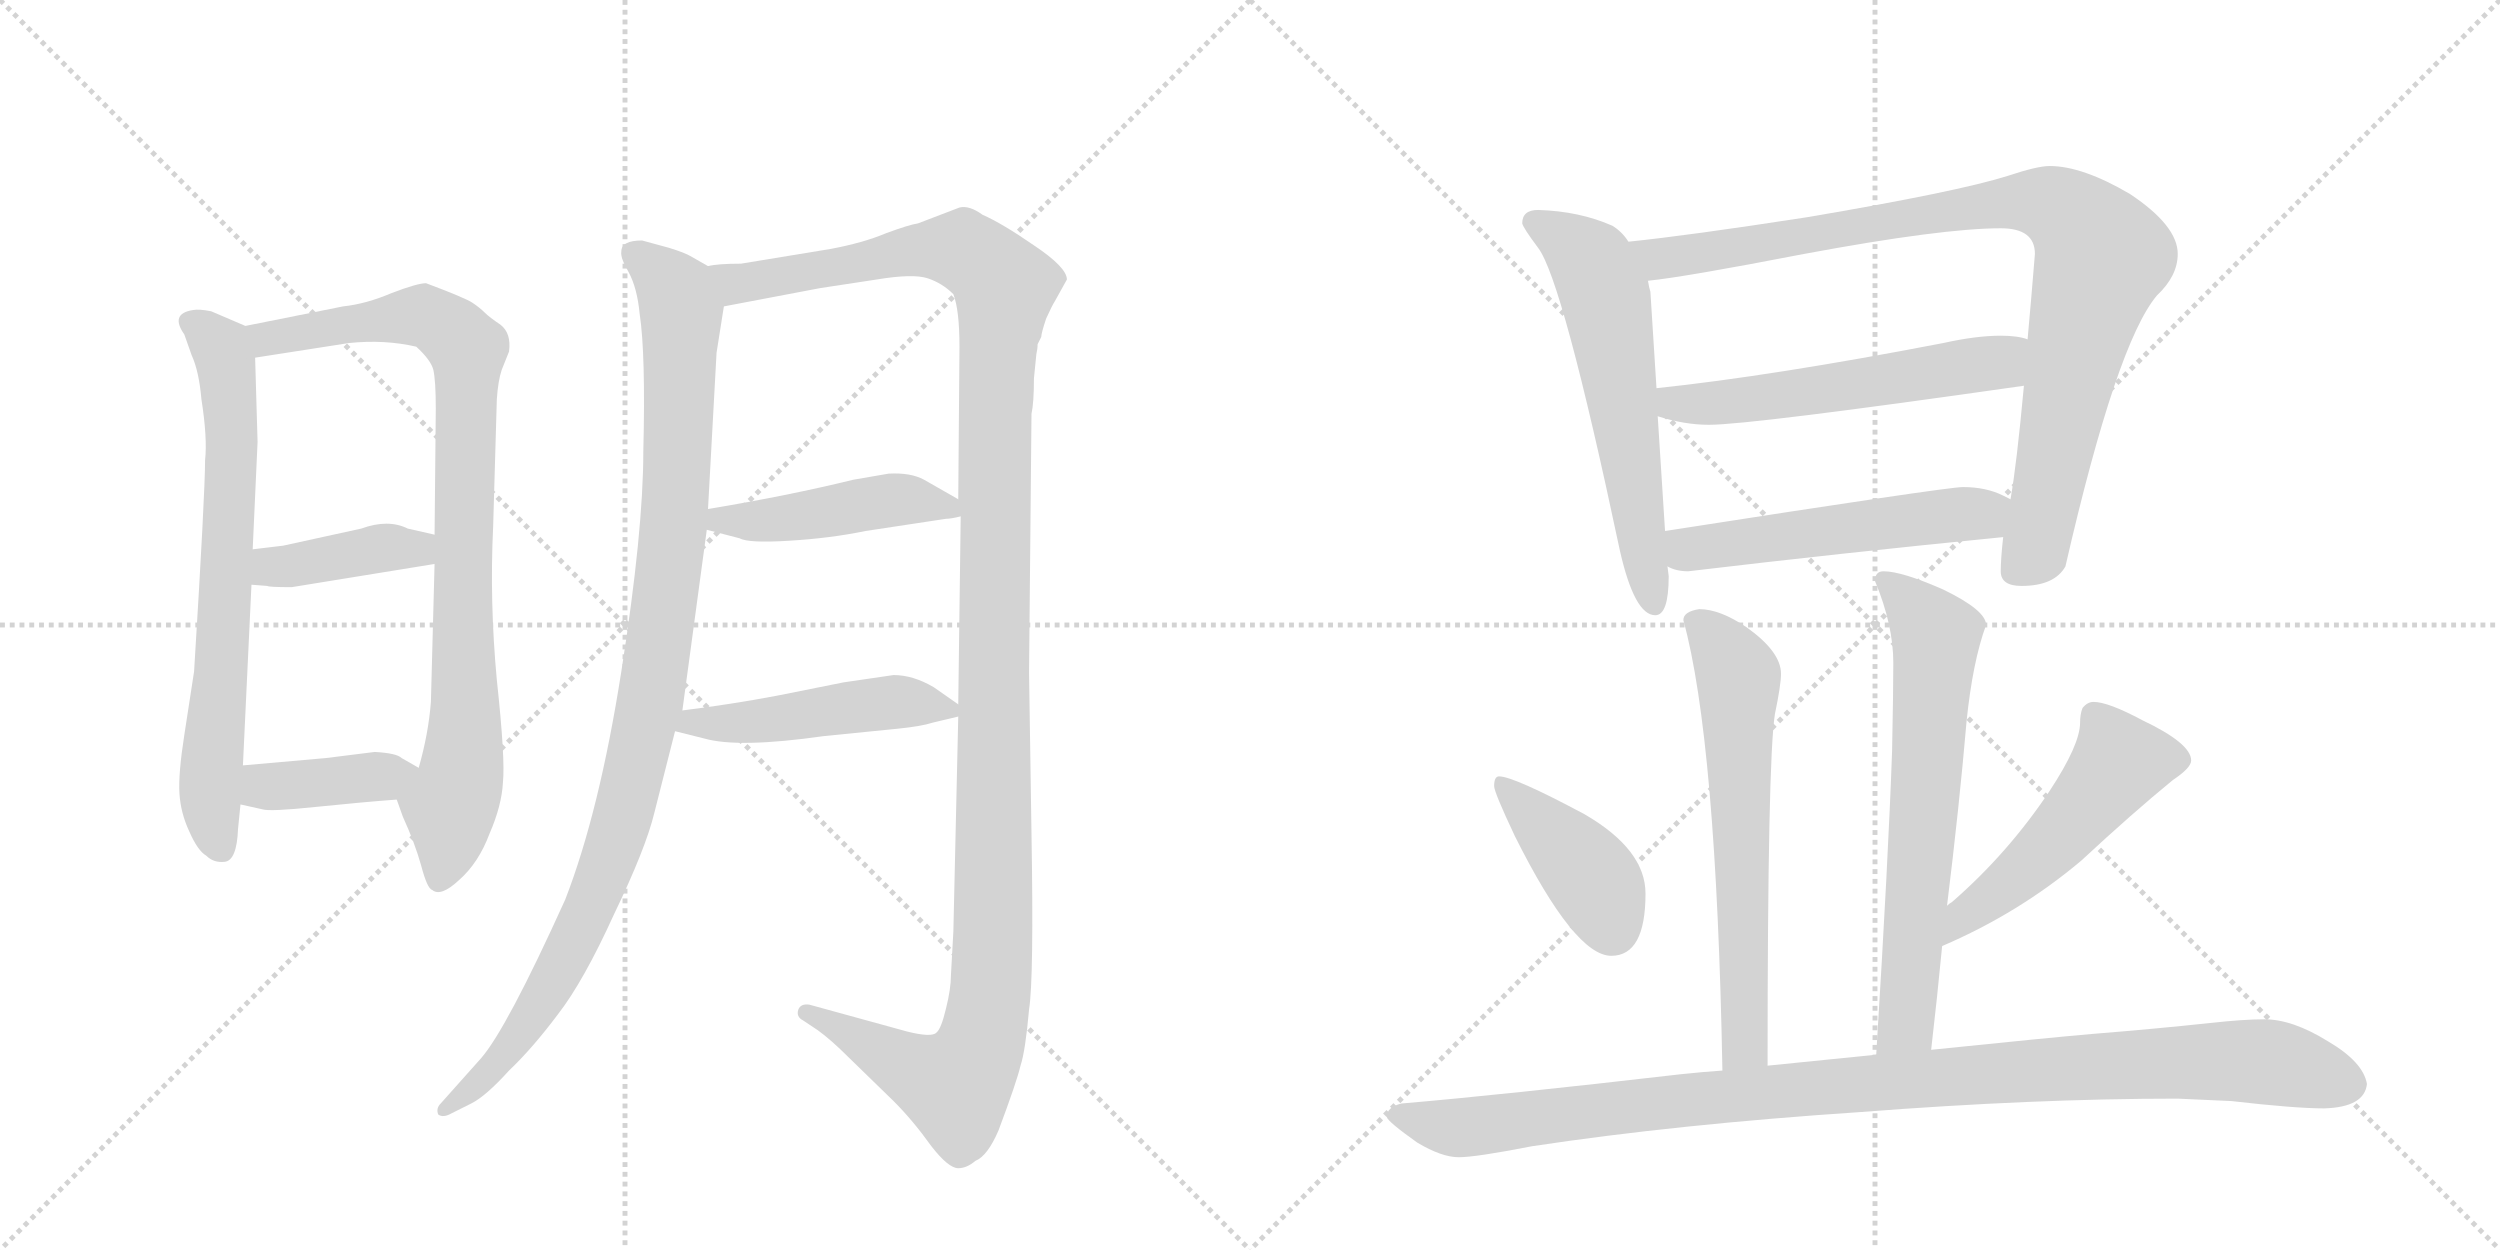 <svg version="1.1" viewBox="0 0 2048 1024" xmlns="http://www.w3.org/2000/svg">
  <g stroke="lightgray" stroke-dasharray="1,1" stroke-width="1" transform="scale(4, 4)">
    <line x1="0" y1="0" x2="256" y2="256"></line>
    <line x1="256" y1="0" x2="0" y2="256"></line>
    <line x1="128" y1="0" x2="128" y2="256"></line>
    <line x1="0" y1="128" x2="256" y2="128"></line>
    <line x1="256" y1="0" x2="512" y2="256"></line>
    <line x1="512" y1="0" x2="256" y2="256"></line>
    <line x1="384" y1="0" x2="384" y2="256"></line>
    <line x1="256" y1="128" x2="512" y2="128"></line>
  </g>
<g transform="scale(1, -1) translate(0, -850)">
   <style type="text/css">
    @keyframes keyframes0 {
      from {
       stroke: black;
       stroke-dashoffset: 698;
       stroke-width: 128;
       }
       69% {
       animation-timing-function: step-end;
       stroke: black;
       stroke-dashoffset: 0;
       stroke-width: 128;
       }
       to {
       stroke: black;
       stroke-width: 1024;
       }
       }
       #make-me-a-hanzi-animation-0 {
         animation: keyframes0 0.818s both;
         animation-delay: 0s;
         animation-timing-function: linear;
       }
    @keyframes keyframes1 {
      from {
       stroke: black;
       stroke-dashoffset: 877;
       stroke-width: 128;
       }
       74% {
       animation-timing-function: step-end;
       stroke: black;
       stroke-dashoffset: 0;
       stroke-width: 128;
       }
       to {
       stroke: black;
       stroke-width: 1024;
       }
       }
       #make-me-a-hanzi-animation-1 {
         animation: keyframes1 0.964s both;
         animation-delay: 0.818s;
         animation-timing-function: linear;
       }
    @keyframes keyframes2 {
      from {
       stroke: black;
       stroke-dashoffset: 398;
       stroke-width: 128;
       }
       56% {
       animation-timing-function: step-end;
       stroke: black;
       stroke-dashoffset: 0;
       stroke-width: 128;
       }
       to {
       stroke: black;
       stroke-width: 1024;
       }
       }
       #make-me-a-hanzi-animation-2 {
         animation: keyframes2 0.574s both;
         animation-delay: 1.782s;
         animation-timing-function: linear;
       }
    @keyframes keyframes3 {
      from {
       stroke: black;
       stroke-dashoffset: 392;
       stroke-width: 128;
       }
       56% {
       animation-timing-function: step-end;
       stroke: black;
       stroke-dashoffset: 0;
       stroke-width: 128;
       }
       to {
       stroke: black;
       stroke-width: 1024;
       }
       }
       #make-me-a-hanzi-animation-3 {
         animation: keyframes3 0.569s both;
         animation-delay: 2.356s;
         animation-timing-function: linear;
       }
    @keyframes keyframes4 {
      from {
       stroke: black;
       stroke-dashoffset: 1022;
       stroke-width: 128;
       }
       77% {
       animation-timing-function: step-end;
       stroke: black;
       stroke-dashoffset: 0;
       stroke-width: 128;
       }
       to {
       stroke: black;
       stroke-width: 1024;
       }
       }
       #make-me-a-hanzi-animation-4 {
         animation: keyframes4 1.082s both;
         animation-delay: 2.925s;
         animation-timing-function: linear;
       }
    @keyframes keyframes5 {
      from {
       stroke: black;
       stroke-dashoffset: 1305;
       stroke-width: 128;
       }
       81% {
       animation-timing-function: step-end;
       stroke: black;
       stroke-dashoffset: 0;
       stroke-width: 128;
       }
       to {
       stroke: black;
       stroke-width: 1024;
       }
       }
       #make-me-a-hanzi-animation-5 {
         animation: keyframes5 1.312s both;
         animation-delay: 4.006s;
         animation-timing-function: linear;
       }
    @keyframes keyframes6 {
      from {
       stroke: black;
       stroke-dashoffset: 453;
       stroke-width: 128;
       }
       60% {
       animation-timing-function: step-end;
       stroke: black;
       stroke-dashoffset: 0;
       stroke-width: 128;
       }
       to {
       stroke: black;
       stroke-width: 1024;
       }
       }
       #make-me-a-hanzi-animation-6 {
         animation: keyframes6 0.619s both;
         animation-delay: 5.318s;
         animation-timing-function: linear;
       }
    @keyframes keyframes7 {
      from {
       stroke: black;
       stroke-dashoffset: 478;
       stroke-width: 128;
       }
       61% {
       animation-timing-function: step-end;
       stroke: black;
       stroke-dashoffset: 0;
       stroke-width: 128;
       }
       to {
       stroke: black;
       stroke-width: 1024;
       }
       }
       #make-me-a-hanzi-animation-7 {
         animation: keyframes7 0.639s both;
         animation-delay: 5.937s;
         animation-timing-function: linear;
       }
    @keyframes keyframes8 {
      from {
       stroke: black;
       stroke-dashoffset: 598;
       stroke-width: 128;
       }
       66% {
       animation-timing-function: step-end;
       stroke: black;
       stroke-dashoffset: 0;
       stroke-width: 128;
       }
       to {
       stroke: black;
       stroke-width: 1024;
       }
       }
       #make-me-a-hanzi-animation-8 {
         animation: keyframes8 0.737s both;
         animation-delay: 6.576s;
         animation-timing-function: linear;
       }
    @keyframes keyframes9 {
      from {
       stroke: black;
       stroke-dashoffset: 930;
       stroke-width: 128;
       }
       75% {
       animation-timing-function: step-end;
       stroke: black;
       stroke-dashoffset: 0;
       stroke-width: 128;
       }
       to {
       stroke: black;
       stroke-width: 1024;
       }
       }
       #make-me-a-hanzi-animation-9 {
         animation: keyframes9 1.007s both;
         animation-delay: 7.313s;
         animation-timing-function: linear;
       }
    @keyframes keyframes10 {
      from {
       stroke: black;
       stroke-dashoffset: 557;
       stroke-width: 128;
       }
       64% {
       animation-timing-function: step-end;
       stroke: black;
       stroke-dashoffset: 0;
       stroke-width: 128;
       }
       to {
       stroke: black;
       stroke-width: 1024;
       }
       }
       #make-me-a-hanzi-animation-10 {
         animation: keyframes10 0.703s both;
         animation-delay: 8.319s;
         animation-timing-function: linear;
       }
    @keyframes keyframes11 {
      from {
       stroke: black;
       stroke-dashoffset: 527;
       stroke-width: 128;
       }
       63% {
       animation-timing-function: step-end;
       stroke: black;
       stroke-dashoffset: 0;
       stroke-width: 128;
       }
       to {
       stroke: black;
       stroke-width: 1024;
       }
       }
       #make-me-a-hanzi-animation-11 {
         animation: keyframes11 0.679s both;
         animation-delay: 9.023s;
         animation-timing-function: linear;
       }
    @keyframes keyframes12 {
      from {
       stroke: black;
       stroke-dashoffset: 631;
       stroke-width: 128;
       }
       67% {
       animation-timing-function: step-end;
       stroke: black;
       stroke-dashoffset: 0;
       stroke-width: 128;
       }
       to {
       stroke: black;
       stroke-width: 1024;
       }
       }
       #make-me-a-hanzi-animation-12 {
         animation: keyframes12 0.764s both;
         animation-delay: 9.702s;
         animation-timing-function: linear;
       }
    @keyframes keyframes13 {
      from {
       stroke: black;
       stroke-dashoffset: 656;
       stroke-width: 128;
       }
       68% {
       animation-timing-function: step-end;
       stroke: black;
       stroke-dashoffset: 0;
       stroke-width: 128;
       }
       to {
       stroke: black;
       stroke-width: 1024;
       }
       }
       #make-me-a-hanzi-animation-13 {
         animation: keyframes13 0.784s both;
         animation-delay: 10.465s;
         animation-timing-function: linear;
       }
    @keyframes keyframes14 {
      from {
       stroke: black;
       stroke-dashoffset: 407;
       stroke-width: 128;
       }
       57% {
       animation-timing-function: step-end;
       stroke: black;
       stroke-dashoffset: 0;
       stroke-width: 128;
       }
       to {
       stroke: black;
       stroke-width: 1024;
       }
       }
       #make-me-a-hanzi-animation-14 {
         animation: keyframes14 0.581s both;
         animation-delay: 11.249s;
         animation-timing-function: linear;
       }
    @keyframes keyframes15 {
      from {
       stroke: black;
       stroke-dashoffset: 507;
       stroke-width: 128;
       }
       62% {
       animation-timing-function: step-end;
       stroke: black;
       stroke-dashoffset: 0;
       stroke-width: 128;
       }
       to {
       stroke: black;
       stroke-width: 1024;
       }
       }
       #make-me-a-hanzi-animation-15 {
         animation: keyframes15 0.663s both;
         animation-delay: 11.83s;
         animation-timing-function: linear;
       }
    @keyframes keyframes16 {
      from {
       stroke: black;
       stroke-dashoffset: 1043;
       stroke-width: 128;
       }
       77% {
       animation-timing-function: step-end;
       stroke: black;
       stroke-dashoffset: 0;
       stroke-width: 128;
       }
       to {
       stroke: black;
       stroke-width: 1024;
       }
       }
       #make-me-a-hanzi-animation-16 {
         animation: keyframes16 1.099s both;
         animation-delay: 12.493s;
         animation-timing-function: linear;
       }
</style>
<path d="M 201 583 L 173 595 Q 163 597 158 596 Q 139 593 151 576 L 157 559 Q 163 546 165 523 Q 170 491 168 473 Q 168 446 159 300 L 151 248 Q 146 216 147 200 Q 148 184 155 169 Q 162 153 169 149 Q 175 143 184 144 Q 194 145 195 171 L 197 191 L 199 223 L 206 371 L 207 400 L 211 488 L 209 557 C 208 580 208 580 201 583 Z" fill="lightgray"></path> 
<path d="M 349 618 Q 342 618 321 610 Q 300 601 281 599 L 201 583 C 172 577 179 552 209 557 L 286 569 Q 315 572 341 566 Q 353 555 355 547 Q 357 538 357 515 L 356 412 L 356 388 L 353 275 Q 351 249 343 221 C 336 192 318 213 325 195 L 330 181 Q 340 159 345 141 Q 350 122 354 121 Q 361 115 376 129 Q 392 143 401 167 Q 411 190 412 209 Q 414 228 407 293 Q 401 357 404 419 L 407 523 Q 408 538 411 547 L 417 562 Q 419 577 410 584 Q 401 590 397 594 Q 393 598 387 602 Q 381 606 349 618 Z" fill="lightgray"></path> 
<path d="M 206 371 L 219 370 Q 220 369 239 369 L 356 388 C 386 393 385 405 356 412 L 334 417 Q 318 425 296 417 L 232 403 L 207 400 C 177 396 176 373 206 371 Z" fill="lightgray"></path> 
<path d="M 197 191 L 215 187 Q 221 185 259 189 Q 298 193 325 195 C 355 197 369 206 343 221 L 329 229 Q 325 233 307 234 L 267 229 L 199 223 C 169 220 168 198 197 191 Z" fill="lightgray"></path> 
<path d="M 580 632 L 566 640 Q 561 643 548 647 L 526 653 Q 509 653 509 644 Q 508 639 515 627 Q 522 614 524 593 Q 529 560 527 480 Q 527 415 509 300 Q 491 185 463 113 Q 415 7 394 -17 L 361 -54 Q 357 -58 359 -63 Q 363 -66 370 -62 L 386 -54 Q 398 -48 417 -27 Q 436 -9 457 19 Q 478 46 503 101 Q 529 155 536 184 L 553 251 L 559 268 L 579 416 L 580 433 L 587 561 L 593 599 C 597 623 597 623 580 632 Z" fill="lightgray"></path> 
<path d="M 850 568 L 853 574 Q 853 577 857 589 Q 862 600 864 603 L 874 621 Q 874 631 847 649 Q 821 667 805 674 Q 794 682 786 680 L 752 667 Q 745 666 726 659 Q 707 651 680 646 L 607 634 Q 588 634 580 632 C 550 629 564 593 593 599 L 672 614 L 718 621 Q 748 626 760 622 Q 772 618 781 609 Q 786 596 786 566 L 785 441 L 787 427 L 785 273 L 785 263 L 781 87 L 779 51 Q 779 40 775 24 Q 771 7 767 4 Q 763 0 743 5 L 663 27 Q 656 28 654 23 Q 652 17 658 14 L 670 6 Q 681 -2 695 -16 L 732 -52 Q 748 -68 763 -89 Q 777 -107 785 -107 Q 792 -107 799 -101 Q 809 -97 818 -76 Q 833 -36 836 -23 Q 840 -11 843 23 Q 847 48 845 167 L 843 299 L 845 511 Q 847 520 847 540 L 849 560 Q 850 564 850 568 Z" fill="lightgray"></path> 
<path d="M 709 415 L 775 425 Q 779 425 787 427 C 803 431 803 431 785 441 L 757 457 Q 746 463 728 462 L 699 457 Q 646 444 580 433 C 550 428 550 424 579 416 L 606 409 Q 613 405 646 407 Q 680 409 709 415 Z" fill="lightgray"></path> 
<path d="M 553 251 L 577 245 Q 605 237 675 247 L 735 253 Q 755 255 764 258 L 785 263 C 796 266 796 266 785 273 L 765 287 Q 748 297 732 297 L 691 291 L 636 280 Q 599 273 559 268 C 529 264 524 258 553 251 Z" fill="lightgray"></path> 
<path d="M 1260 678 Q 1247 678 1247 667 Q 1248 663 1260 647 Q 1280 621 1327 399 Q 1339 346 1356 346 Q 1367 346 1367 378 L 1366 386 L 1364 415 L 1358 509 L 1357 532 L 1352 611 Q 1351 614 1350 620 L 1334 652 Q 1329 660 1321 665 Q 1294 677 1260 678 Z" fill="lightgray"></path> 
<path d="M 1641 410 Q 1639 392 1639 382 Q 1639 370 1656 370 Q 1683 370 1692 386 Q 1734 569 1767 608 Q 1784 624 1784 642 Q 1784 665 1745 691 Q 1706 714 1679 714 Q 1669 714 1645 706 Q 1604 693 1480 672 Q 1383 657 1334 652 C 1304 649 1320 616 1350 620 Q 1380 623 1478 642 Q 1591 663 1639 663 Q 1667 663 1667 642 Q 1664 605 1661 572 L 1658 534 Q 1652 469 1647 441 L 1641 410 Z" fill="lightgray"></path> 
<path d="M 1358 509 Q 1380 502 1400 502 Q 1434 502 1658 534 C 1688 538 1690 565 1661 572 Q 1653 575 1639 575 Q 1619 575 1592 569 Q 1452 542 1357 532 C 1327 529 1329 517 1358 509 Z" fill="lightgray"></path> 
<path d="M 1366 386 Q 1373 382 1383 382 Q 1509 397 1641 410 C 1671 413 1674 428 1647 441 Q 1645 442 1641 444 Q 1627 451 1608 451 Q 1595 451 1364 415 C 1334 410 1338 396 1366 386 Z" fill="lightgray"></path> 
<path d="M 1448 -23 Q 1448 227 1454 265 Q 1459 289 1459 298 Q 1459 316 1431 336 Q 1409 351 1392 351 Q 1379 349 1379 342 Q 1406 244 1411 -27 C 1412 -57 1448 -53 1448 -23 Z" fill="lightgray"></path> 
<path d="M 1595 108 Q 1605 189 1611 259 Q 1616 308 1627 338 Q 1627 350 1592 367 Q 1558 382 1543 382 Q 1536 382 1536 374 Q 1551 338 1551 307 Q 1551 284 1550 235 Q 1547 148 1537 -14 C 1535 -44 1579 -40 1582 -10 Q 1587 33 1591 75 L 1595 108 Z" fill="lightgray"></path> 
<path d="M 1228 214 Q 1224 214 1224 206 Q 1224 201 1241 165 Q 1290 67 1320 67 Q 1348 67 1348 118 Q 1348 154 1298 183 Q 1240 214 1228 214 Z" fill="lightgray"></path> 
<path d="M 1715 275 Q 1710 275 1706 270 Q 1704 265 1704 258 Q 1704 240 1679 202 Q 1645 151 1599 111 Q 1597 110 1595 108 C 1572 89 1564 63 1591 75 Q 1654 102 1705 145 Q 1747 184 1780 211 Q 1795 221 1795 227 Q 1795 241 1755 260 Q 1727 275 1715 275 Z" fill="lightgray"></path> 
<path d="M 1537 -14 Q 1498 -18 1448 -23 L 1411 -27 Q 1396 -28 1377 -30 Q 1230 -47 1148 -54 Q 1136 -57 1136 -65 Q 1137 -69 1161 -86 Q 1181 -98 1195 -98 Q 1209 -98 1255 -89 Q 1374 -71 1524 -61 Q 1666 -50 1784 -50 L 1828 -52 Q 1880 -58 1904 -58 Q 1937 -57 1939 -38 Q 1936 -20 1907 -3 Q 1878 15 1855 15 Q 1838 15 1811 12 Q 1764 7 1714 3 Q 1679 0 1582 -10 L 1537 -14 Z" fill="lightgray"></path> 
      <clipPath id="make-me-a-hanzi-clip-0">
      <path d="M 201 583 L 173 595 Q 163 597 158 596 Q 139 593 151 576 L 157 559 Q 163 546 165 523 Q 170 491 168 473 Q 168 446 159 300 L 151 248 Q 146 216 147 200 Q 148 184 155 169 Q 162 153 169 149 Q 175 143 184 144 Q 194 145 195 171 L 197 191 L 199 223 L 206 371 L 207 400 L 211 488 L 209 557 C 208 580 208 580 201 583 Z" fill="lightgray"></path>
      </clipPath>
      <path clip-path="url(#make-me-a-hanzi-clip-0)" d="M 157 585 L 173 575 L 184 556 L 190 494 L 172 213 L 180 156 " fill="none" id="make-me-a-hanzi-animation-0" stroke-dasharray="570 1140" stroke-linecap="round"></path>

      <clipPath id="make-me-a-hanzi-clip-1">
      <path d="M 349 618 Q 342 618 321 610 Q 300 601 281 599 L 201 583 C 172 577 179 552 209 557 L 286 569 Q 315 572 341 566 Q 353 555 355 547 Q 357 538 357 515 L 356 412 L 356 388 L 353 275 Q 351 249 343 221 C 336 192 318 213 325 195 L 330 181 Q 340 159 345 141 Q 350 122 354 121 Q 361 115 376 129 Q 392 143 401 167 Q 411 190 412 209 Q 414 228 407 293 Q 401 357 404 419 L 407 523 Q 408 538 411 547 L 417 562 Q 419 577 410 584 Q 401 590 397 594 Q 393 598 387 602 Q 381 606 349 618 Z" fill="lightgray"></path>
      </clipPath>
      <path clip-path="url(#make-me-a-hanzi-clip-1)" d="M 209 578 L 230 573 L 349 591 L 383 563 L 381 245 L 360 130 " fill="none" id="make-me-a-hanzi-animation-1" stroke-dasharray="749 1498" stroke-linecap="round"></path>

      <clipPath id="make-me-a-hanzi-clip-2">
      <path d="M 206 371 L 219 370 Q 220 369 239 369 L 356 388 C 386 393 385 405 356 412 L 334 417 Q 318 425 296 417 L 232 403 L 207 400 C 177 396 176 373 206 371 Z" fill="lightgray"></path>
      </clipPath>
      <path clip-path="url(#make-me-a-hanzi-clip-2)" d="M 213 378 L 223 386 L 308 401 L 341 400 L 349 406 " fill="none" id="make-me-a-hanzi-animation-2" stroke-dasharray="270 540" stroke-linecap="round"></path>

      <clipPath id="make-me-a-hanzi-clip-3">
      <path d="M 197 191 L 215 187 Q 221 185 259 189 Q 298 193 325 195 C 355 197 369 206 343 221 L 329 229 Q 325 233 307 234 L 267 229 L 199 223 C 169 220 168 198 197 191 Z" fill="lightgray"></path>
      </clipPath>
      <path clip-path="url(#make-me-a-hanzi-clip-3)" d="M 203 196 L 220 206 L 336 216 " fill="none" id="make-me-a-hanzi-animation-3" stroke-dasharray="264 528" stroke-linecap="round"></path>

      <clipPath id="make-me-a-hanzi-clip-4">
      <path d="M 580 632 L 566 640 Q 561 643 548 647 L 526 653 Q 509 653 509 644 Q 508 639 515 627 Q 522 614 524 593 Q 529 560 527 480 Q 527 415 509 300 Q 491 185 463 113 Q 415 7 394 -17 L 361 -54 Q 357 -58 359 -63 Q 363 -66 370 -62 L 386 -54 Q 398 -48 417 -27 Q 436 -9 457 19 Q 478 46 503 101 Q 529 155 536 184 L 553 251 L 559 268 L 579 416 L 580 433 L 587 561 L 593 599 C 597 623 597 623 580 632 Z" fill="lightgray"></path>
      </clipPath>
      <path clip-path="url(#make-me-a-hanzi-clip-4)" d="M 519 642 L 547 619 L 558 593 L 554 442 L 534 279 L 504 162 L 466 70 L 404 -26 L 364 -59 " fill="none" id="make-me-a-hanzi-animation-4" stroke-dasharray="894 1788" stroke-linecap="round"></path>

      <clipPath id="make-me-a-hanzi-clip-5">
      <path d="M 850 568 L 853 574 Q 853 577 857 589 Q 862 600 864 603 L 874 621 Q 874 631 847 649 Q 821 667 805 674 Q 794 682 786 680 L 752 667 Q 745 666 726 659 Q 707 651 680 646 L 607 634 Q 588 634 580 632 C 550 629 564 593 593 599 L 672 614 L 718 621 Q 748 626 760 622 Q 772 618 781 609 Q 786 596 786 566 L 785 441 L 787 427 L 785 273 L 785 263 L 781 87 L 779 51 Q 779 40 775 24 Q 771 7 767 4 Q 763 0 743 5 L 663 27 Q 656 28 654 23 Q 652 17 658 14 L 670 6 Q 681 -2 695 -16 L 732 -52 Q 748 -68 763 -89 Q 777 -107 785 -107 Q 792 -107 799 -101 Q 809 -97 818 -76 Q 833 -36 836 -23 Q 840 -11 843 23 Q 847 48 845 167 L 843 299 L 845 511 Q 847 520 847 540 L 849 560 Q 850 564 850 568 Z" fill="lightgray"></path>
      </clipPath>
      <path clip-path="url(#make-me-a-hanzi-clip-5)" d="M 586 628 L 610 618 L 780 646 L 802 637 L 823 614 L 814 464 L 815 133 L 805 0 L 783 -39 L 661 21 " fill="none" id="make-me-a-hanzi-animation-5" stroke-dasharray="1177 2354" stroke-linecap="round"></path>

      <clipPath id="make-me-a-hanzi-clip-6">
      <path d="M 709 415 L 775 425 Q 779 425 787 427 C 803 431 803 431 785 441 L 757 457 Q 746 463 728 462 L 699 457 Q 646 444 580 433 C 550 428 550 424 579 416 L 606 409 Q 613 405 646 407 Q 680 409 709 415 Z" fill="lightgray"></path>
      </clipPath>
      <path clip-path="url(#make-me-a-hanzi-clip-6)" d="M 587 420 L 592 425 L 636 424 L 735 441 L 780 433 " fill="none" id="make-me-a-hanzi-animation-6" stroke-dasharray="325 650" stroke-linecap="round"></path>

      <clipPath id="make-me-a-hanzi-clip-7">
      <path d="M 553 251 L 577 245 Q 605 237 675 247 L 735 253 Q 755 255 764 258 L 785 263 C 796 266 796 266 785 273 L 765 287 Q 748 297 732 297 L 691 291 L 636 280 Q 599 273 559 268 C 529 264 524 258 553 251 Z" fill="lightgray"></path>
      </clipPath>
      <path clip-path="url(#make-me-a-hanzi-clip-7)" d="M 560 253 L 568 260 L 629 260 L 735 275 L 778 268 " fill="none" id="make-me-a-hanzi-animation-7" stroke-dasharray="350 700" stroke-linecap="round"></path>

      <clipPath id="make-me-a-hanzi-clip-8">
      <path d="M 1260 678 Q 1247 678 1247 667 Q 1248 663 1260 647 Q 1280 621 1327 399 Q 1339 346 1356 346 Q 1367 346 1367 378 L 1366 386 L 1364 415 L 1358 509 L 1357 532 L 1352 611 Q 1351 614 1350 620 L 1334 652 Q 1329 660 1321 665 Q 1294 677 1260 678 Z" fill="lightgray"></path>
      </clipPath>
      <path clip-path="url(#make-me-a-hanzi-clip-8)" d="M 1257 668 L 1303 635 L 1317 601 L 1355 355 " fill="none" id="make-me-a-hanzi-animation-8" stroke-dasharray="470 940" stroke-linecap="round"></path>

      <clipPath id="make-me-a-hanzi-clip-9">
      <path d="M 1641 410 Q 1639 392 1639 382 Q 1639 370 1656 370 Q 1683 370 1692 386 Q 1734 569 1767 608 Q 1784 624 1784 642 Q 1784 665 1745 691 Q 1706 714 1679 714 Q 1669 714 1645 706 Q 1604 693 1480 672 Q 1383 657 1334 652 C 1304 649 1320 616 1350 620 Q 1380 623 1478 642 Q 1591 663 1639 663 Q 1667 663 1667 642 Q 1664 605 1661 572 L 1658 534 Q 1652 469 1647 441 L 1641 410 Z" fill="lightgray"></path>
      </clipPath>
      <path clip-path="url(#make-me-a-hanzi-clip-9)" d="M 1340 648 L 1360 638 L 1381 640 L 1659 685 L 1697 673 L 1721 638 L 1697 550 L 1669 404 L 1652 383 " fill="none" id="make-me-a-hanzi-animation-9" stroke-dasharray="802 1604" stroke-linecap="round"></path>

      <clipPath id="make-me-a-hanzi-clip-10">
      <path d="M 1358 509 Q 1380 502 1400 502 Q 1434 502 1658 534 C 1688 538 1690 565 1661 572 Q 1653 575 1639 575 Q 1619 575 1592 569 Q 1452 542 1357 532 C 1327 529 1329 517 1358 509 Z" fill="lightgray"></path>
      </clipPath>
      <path clip-path="url(#make-me-a-hanzi-clip-10)" d="M 1364 527 L 1372 519 L 1430 522 L 1637 552 L 1655 566 " fill="none" id="make-me-a-hanzi-animation-10" stroke-dasharray="429 858" stroke-linecap="round"></path>

      <clipPath id="make-me-a-hanzi-clip-11">
      <path d="M 1366 386 Q 1373 382 1383 382 Q 1509 397 1641 410 C 1671 413 1674 428 1647 441 Q 1645 442 1641 444 Q 1627 451 1608 451 Q 1595 451 1364 415 C 1334 410 1338 396 1366 386 Z" fill="lightgray"></path>
      </clipPath>
      <path clip-path="url(#make-me-a-hanzi-clip-11)" d="M 1373 394 L 1408 406 L 1640 434 " fill="none" id="make-me-a-hanzi-animation-11" stroke-dasharray="399 798" stroke-linecap="round"></path>

      <clipPath id="make-me-a-hanzi-clip-12">
      <path d="M 1448 -23 Q 1448 227 1454 265 Q 1459 289 1459 298 Q 1459 316 1431 336 Q 1409 351 1392 351 Q 1379 349 1379 342 Q 1406 244 1411 -27 C 1412 -57 1448 -53 1448 -23 Z" fill="lightgray"></path>
      </clipPath>
      <path clip-path="url(#make-me-a-hanzi-clip-12)" d="M 1390 340 L 1424 296 L 1431 15 L 1430 -5 L 1416 -16 " fill="none" id="make-me-a-hanzi-animation-12" stroke-dasharray="503 1006" stroke-linecap="round"></path>

      <clipPath id="make-me-a-hanzi-clip-13">
      <path d="M 1595 108 Q 1605 189 1611 259 Q 1616 308 1627 338 Q 1627 350 1592 367 Q 1558 382 1543 382 Q 1536 382 1536 374 Q 1551 338 1551 307 Q 1551 284 1550 235 Q 1547 148 1537 -14 C 1535 -44 1579 -40 1582 -10 Q 1587 33 1591 75 L 1595 108 Z" fill="lightgray"></path>
      </clipPath>
      <path clip-path="url(#make-me-a-hanzi-clip-13)" d="M 1546 372 L 1586 329 L 1565 42 L 1561 12 L 1544 -4 " fill="none" id="make-me-a-hanzi-animation-13" stroke-dasharray="528 1056" stroke-linecap="round"></path>

      <clipPath id="make-me-a-hanzi-clip-14">
      <path d="M 1228 214 Q 1224 214 1224 206 Q 1224 201 1241 165 Q 1290 67 1320 67 Q 1348 67 1348 118 Q 1348 154 1298 183 Q 1240 214 1228 214 Z" fill="lightgray"></path>
      </clipPath>
      <path clip-path="url(#make-me-a-hanzi-clip-14)" d="M 1230 208 L 1297 140 L 1321 90 " fill="none" id="make-me-a-hanzi-animation-14" stroke-dasharray="279 558" stroke-linecap="round"></path>

      <clipPath id="make-me-a-hanzi-clip-15">
      <path d="M 1715 275 Q 1710 275 1706 270 Q 1704 265 1704 258 Q 1704 240 1679 202 Q 1645 151 1599 111 Q 1597 110 1595 108 C 1572 89 1564 63 1591 75 Q 1654 102 1705 145 Q 1747 184 1780 211 Q 1795 221 1795 227 Q 1795 241 1755 260 Q 1727 275 1715 275 Z" fill="lightgray"></path>
      </clipPath>
      <path clip-path="url(#make-me-a-hanzi-clip-15)" d="M 1785 228 L 1736 225 L 1683 161 L 1615 105 L 1597 80 " fill="none" id="make-me-a-hanzi-animation-15" stroke-dasharray="379 758" stroke-linecap="round"></path>

      <clipPath id="make-me-a-hanzi-clip-16">
      <path d="M 1537 -14 Q 1498 -18 1448 -23 L 1411 -27 Q 1396 -28 1377 -30 Q 1230 -47 1148 -54 Q 1136 -57 1136 -65 Q 1137 -69 1161 -86 Q 1181 -98 1195 -98 Q 1209 -98 1255 -89 Q 1374 -71 1524 -61 Q 1666 -50 1784 -50 L 1828 -52 Q 1880 -58 1904 -58 Q 1937 -57 1939 -38 Q 1936 -20 1907 -3 Q 1878 15 1855 15 Q 1838 15 1811 12 Q 1764 7 1714 3 Q 1679 0 1582 -10 L 1537 -14 Z" fill="lightgray"></path>
      </clipPath>
      <path clip-path="url(#make-me-a-hanzi-clip-16)" d="M 1142 -64 L 1198 -74 L 1458 -43 L 1793 -20 L 1858 -20 L 1923 -37 " fill="none" id="make-me-a-hanzi-animation-16" stroke-dasharray="915 1830" stroke-linecap="round"></path>

</g>
</svg>

